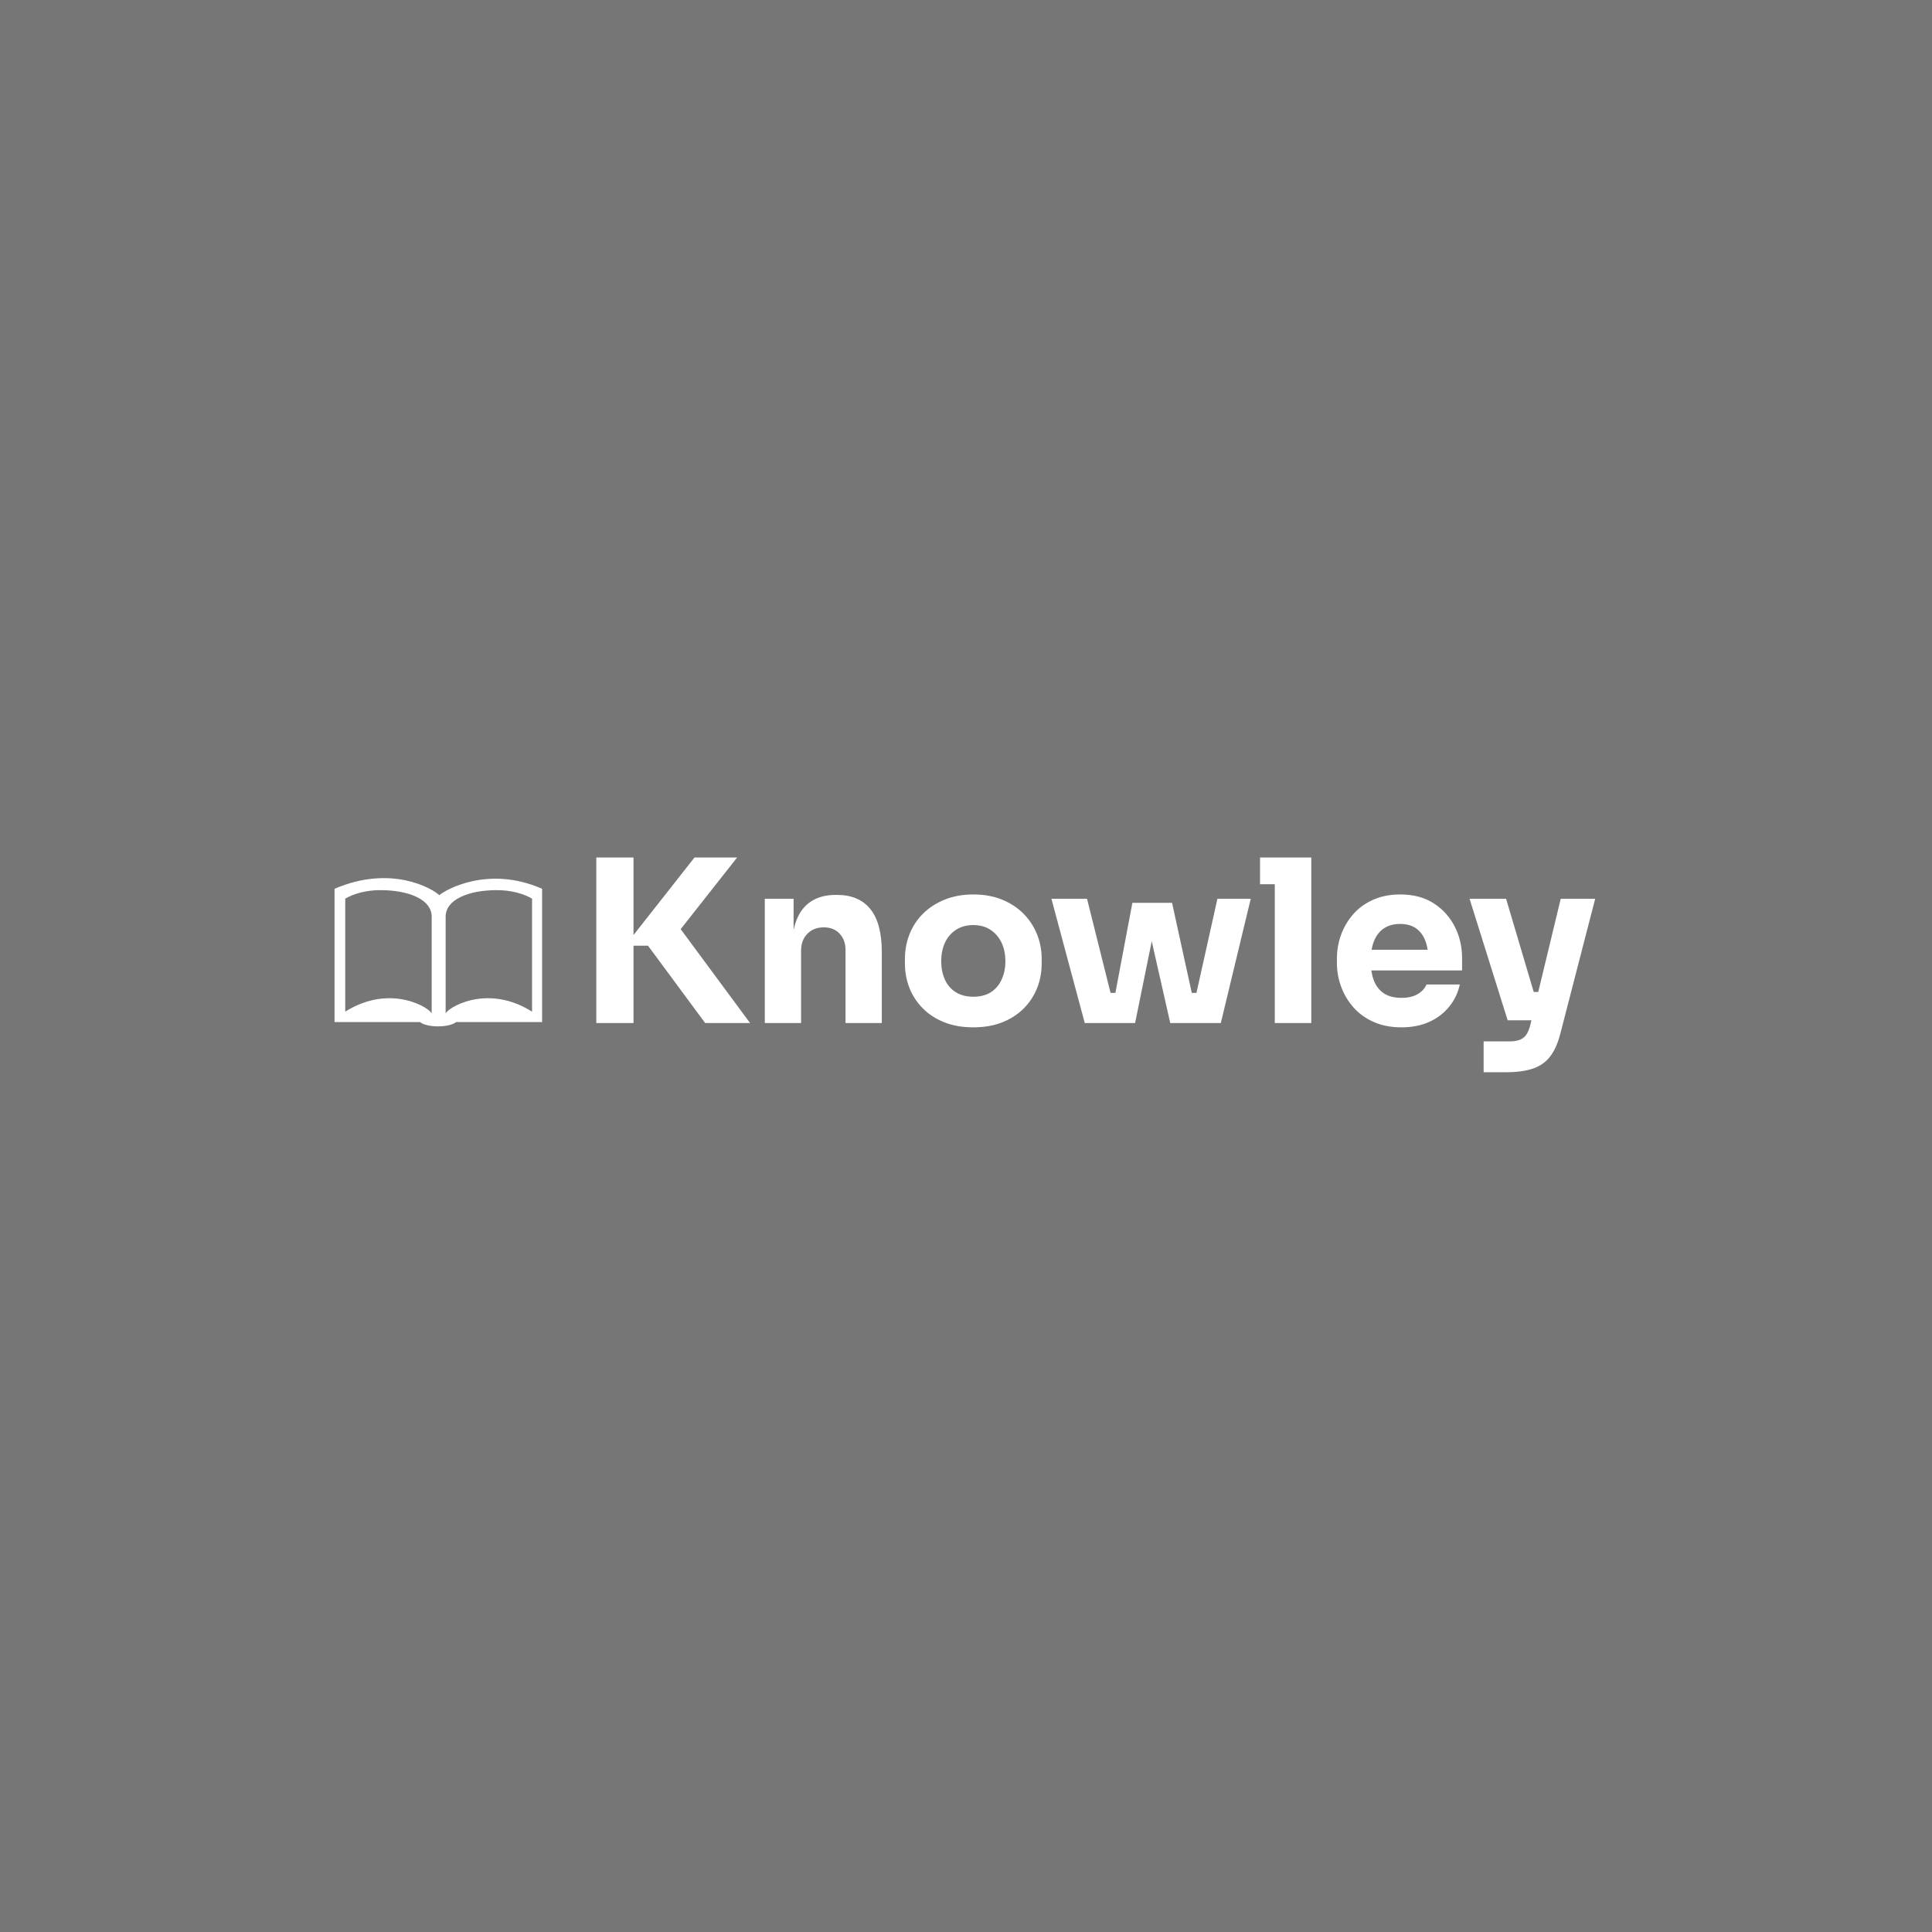 <svg xmlns="http://www.w3.org/2000/svg" version="1.1" xmlns:xlink="http://www.w3.org/1999/xlink" width="1500" height="1500" viewBox="0 0 1500 1500"><rect width="1500" height="1500" x="0" y="0" id="background" stroke="transparent" fill="#767676"></rect><svg xml:space="preserve" width="1000" height="1000" data-version="2" data-id="lg_DSYIJiAa6zXM4qnaOb" viewBox="0 0 568 98" x="250" y="250"><rect width="100%" height="100%" fill="transparent"></rect><path fill="#ffffff" d="m168.97 74.15-25.2-34.1h-10.1l30.6-38.9h18.8l-27.5 34.9-.2-7.1 33.4 45.2Zm-48 0v-73h16.4v73Z" paint-order="stroke"></path><rect width="67.8" height="73" x="-33.9" y="-36.5" fill="none" rx="0" ry="0" transform="translate(155.37 38.15)"></rect><path fill="#ffffff" d="M195.27 74.15v-54.8h12.7v23.5h-.9q0-8.4 2.15-14t6.55-8.4q4.4-2.8 10.7-2.8h.7q9.6 0 14.65 6.25 5.05 6.25 5.05 18.95v31.3h-16v-32.2q0-4.4-2.6-7.2t-7-2.8q-4.5 0-7.25 2.85t-2.75 7.45v31.9Z" paint-order="stroke"></path><rect width="51.6" height="56.5" x="-25.8" y="-28.25" fill="none" rx="0" ry="0" transform="translate(221.57 46.4)"></rect><path fill="#ffffff" d="M287.17 76.05q-7.2 0-12.8-2.25-5.6-2.25-9.45-6.15-3.85-3.9-5.85-8.95-2-5.05-2-10.65v-2.3q0-5.7 2.05-10.85 2.05-5.15 6-9.05 3.95-3.9 9.55-6.15 5.6-2.25 12.5-2.25 7.1 0 12.65 2.25 5.55 2.25 9.45 6.15 3.9 3.9 6 9.05t2.1 10.85v2.3q0 5.6-2 10.65-2 5.05-5.85 8.95-3.85 3.9-9.45 6.15-5.6 2.25-12.9 2.25m0-13.5q4.7 0 7.8-2 3.1-2 4.75-5.6 1.65-3.6 1.65-8 0-4.7-1.7-8.25t-4.85-5.65q-3.15-2.1-7.65-2.1-4.4 0-7.6 2.1-3.2 2.1-4.85 5.65-1.65 3.55-1.65 8.25 0 4.4 1.6 8 1.6 3.6 4.8 5.6 3.2 2 7.7 2" paint-order="stroke"></path><rect width="60.3" height="58.6" x="-30.15" y="-29.3" fill="none" rx="0" ry="0" transform="translate(287.72 47.25)"></rect><path fill="#ffffff" d="m347.37 74.15 10-53h17.5l11.6 53h-12.4l-11.9-52.6h7.1l-10.7 52.6Zm-3.8 0-.1-13.3h11l.1 13.3Zm-7.2 0-14.7-54.8h15.7l13.7 54.8Zm41.8 0 .1-13.3h11v13.3Zm4.5 0 12.2-54.8h14.7l-13.2 54.8Z" paint-order="stroke"></path><rect width="87.9" height="54.8" x="-43.95" y="-27.4" fill="none" rx="0" ry="0" transform="translate(366.12 47.25)"></rect><path fill="#ffffff" d="M420.17 74.15v-73h16.1v73Zm-6.5-61.2V1.15h22.6v11.8Z" paint-order="stroke"></path><rect width="22.6" height="73" x="-11.3" y="-36.5" fill="none" rx="0" ry="0" transform="translate(425.47 38.15)"></rect><path fill="#ffffff" d="M476.07 76.05q-7 0-12.35-2.4t-8.9-6.45q-3.55-4.05-5.4-9.1-1.85-5.05-1.85-10.35v-2q0-5.5 1.85-10.55 1.85-5.05 5.35-9.05 3.5-4 8.75-6.35 5.25-2.35 11.95-2.35 8.8 0 14.85 3.95 6.05 3.95 9.25 10.3 3.2 6.35 3.2 13.85v5.4h-48.5v-9.1h38.8l-5.2 4.2q0-4.9-1.4-8.4t-4.15-5.35q-2.75-1.85-6.85-1.85-4.2 0-7.1 1.9-2.9 1.9-4.4 5.55-1.5 3.65-1.5 8.95 0 4.9 1.4 8.55 1.4 3.65 4.4 5.65 3 2 7.8 2 4.4 0 7.2-1.7t3.8-4.2h14.7q-1.2 5.5-4.7 9.8-3.5 4.3-8.8 6.7-5.3 2.4-12.2 2.4" paint-order="stroke"></path><rect width="55.2" height="58.6" x="-27.6" y="-29.3" fill="none" rx="0" ry="0" transform="translate(475.67 47.25)"></rect><path fill="#ffffff" d="M512.27 95.85v-13.6h11.4q2.6 0 4.4-.65 1.8-.65 2.9-2.15 1.1-1.5 1.8-4.1l13.5-56h15.2l-15.3 59.2q-1.6 6.4-4.45 10.2-2.85 3.8-7.6 5.45-4.75 1.65-12.05 1.65Zm17.2-22.9v-12.5h11.6v12.5Zm-6.6 0-16.8-53.6h16.1l15.9 53.6Z" paint-order="stroke"></path><rect width="55.4" height="76.5" x="-27.7" y="-38.25" fill="none" rx="0" ry="0" transform="translate(534.27 58.1)"></rect><path fill="#ffffff" d="M51.747 17.779C48.583 14.752 30.401 4.237 5.53 14.952v58.776h37.685c1.293 1.109 4.368 1.895 7.967 1.895 3.593 0 6.675-.786 7.973-1.895H97.06V14.952c-23.848-10.512-42.905.607-45.312 2.827m-3.38 52.29c0-2.014-17.691-13.789-38.119-.942v-49.84c4.046-2.322 9.487-3.743 15.494-3.743 12.502 0 22.626 4.102 22.626 11.712zm44.265-.942c-20.428-12.847-38.109-1.072-38.109.942V27.257c0-7.61 10.125-11.712 22.614-11.712 6.007 0 11.448 1.421 15.495 3.742z"></path></svg></svg>